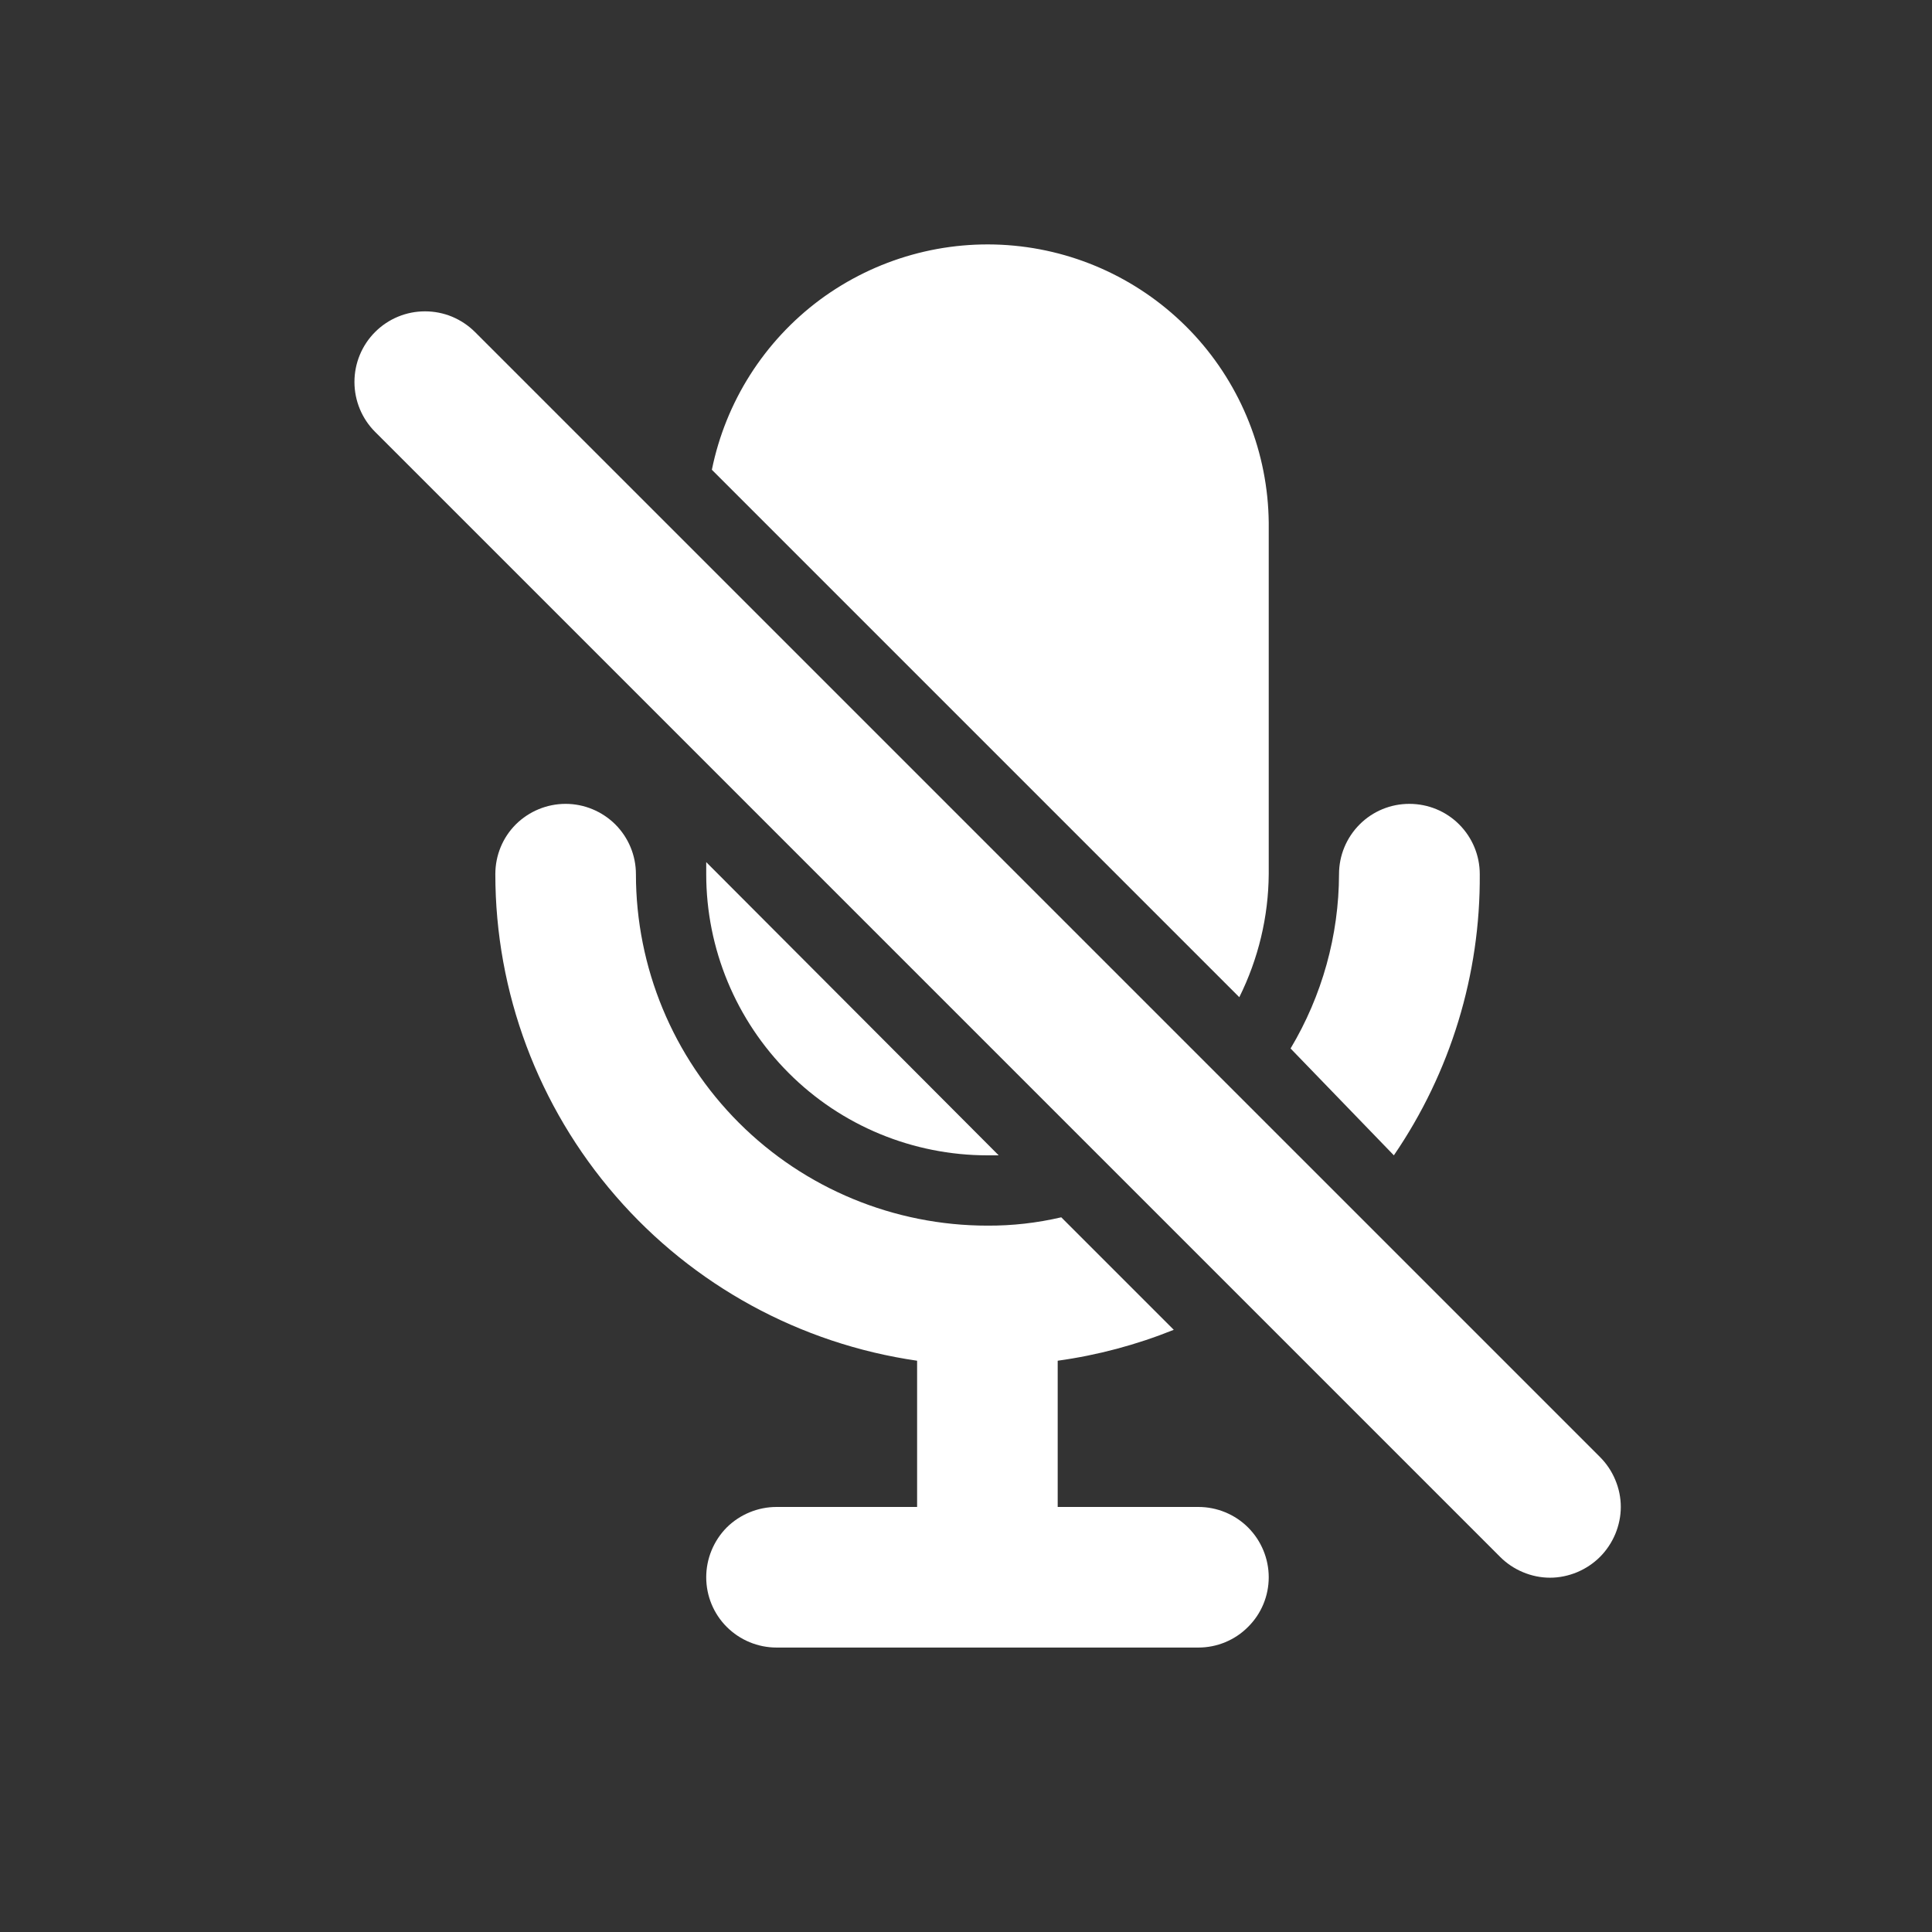 <svg width="13" height="13" viewBox="0 0 13 13" fill="none" xmlns="http://www.w3.org/2000/svg">
<rect x="0" y="0" width="13" height="13" fill="#333333" stroke="none"/>
<path d="M8.339 6.71C8.467 6.452 8.535 6.169 8.537 5.882V3.516C8.532 3.049 8.354 2.6 8.038 2.256C7.721 1.912 7.289 1.697 6.823 1.653C6.358 1.609 5.893 1.739 5.517 2.017C5.142 2.296 4.883 2.703 4.79 3.161L8.339 6.71ZM9.957 5.882C9.957 5.756 9.907 5.636 9.818 5.547C9.729 5.458 9.609 5.409 9.483 5.409C9.358 5.409 9.238 5.458 9.149 5.547C9.06 5.636 9.01 5.756 9.01 5.882C9.009 6.295 8.896 6.7 8.684 7.055L9.379 7.774C9.76 7.217 9.962 6.557 9.957 5.882ZM6.645 7.774H6.72L4.752 5.801V5.882C4.752 6.384 4.952 6.865 5.307 7.22C5.661 7.575 6.143 7.774 6.645 7.774ZM10.766 9.804L3.196 2.234C3.152 2.19 3.099 2.155 3.042 2.131C2.984 2.107 2.922 2.095 2.86 2.095C2.797 2.095 2.736 2.107 2.678 2.131C2.62 2.155 2.568 2.19 2.524 2.234C2.435 2.323 2.385 2.444 2.385 2.57C2.385 2.696 2.435 2.817 2.524 2.906L10.094 10.476C10.138 10.52 10.19 10.555 10.248 10.579C10.305 10.603 10.367 10.616 10.43 10.616C10.492 10.616 10.554 10.603 10.612 10.579C10.669 10.555 10.722 10.52 10.766 10.476C10.81 10.432 10.845 10.379 10.869 10.322C10.893 10.264 10.906 10.202 10.906 10.14C10.906 10.077 10.893 10.015 10.869 9.958C10.845 9.9 10.81 9.848 10.766 9.804Z" fill="white"/>
<path d="M8.064 10.14H7.117V9.156C7.385 9.119 7.647 9.049 7.898 8.948L7.141 8.191C6.978 8.229 6.812 8.248 6.644 8.247C6.017 8.247 5.415 7.998 4.972 7.555C4.528 7.111 4.279 6.509 4.279 5.882C4.279 5.756 4.229 5.636 4.14 5.547C4.051 5.459 3.931 5.409 3.806 5.409C3.68 5.409 3.56 5.459 3.471 5.547C3.382 5.636 3.333 5.756 3.333 5.882C3.333 6.678 3.621 7.446 4.142 8.047C4.663 8.649 5.384 9.042 6.171 9.156V10.14H5.225C5.1 10.14 4.979 10.19 4.89 10.278C4.802 10.367 4.752 10.488 4.752 10.613C4.752 10.739 4.802 10.859 4.89 10.947C4.979 11.036 5.1 11.086 5.225 11.086H8.064C8.189 11.086 8.31 11.036 8.398 10.947C8.487 10.859 8.537 10.739 8.537 10.613C8.537 10.488 8.487 10.367 8.398 10.278C8.31 10.19 8.189 10.14 8.064 10.14Z" fill="white"/>
</svg>

